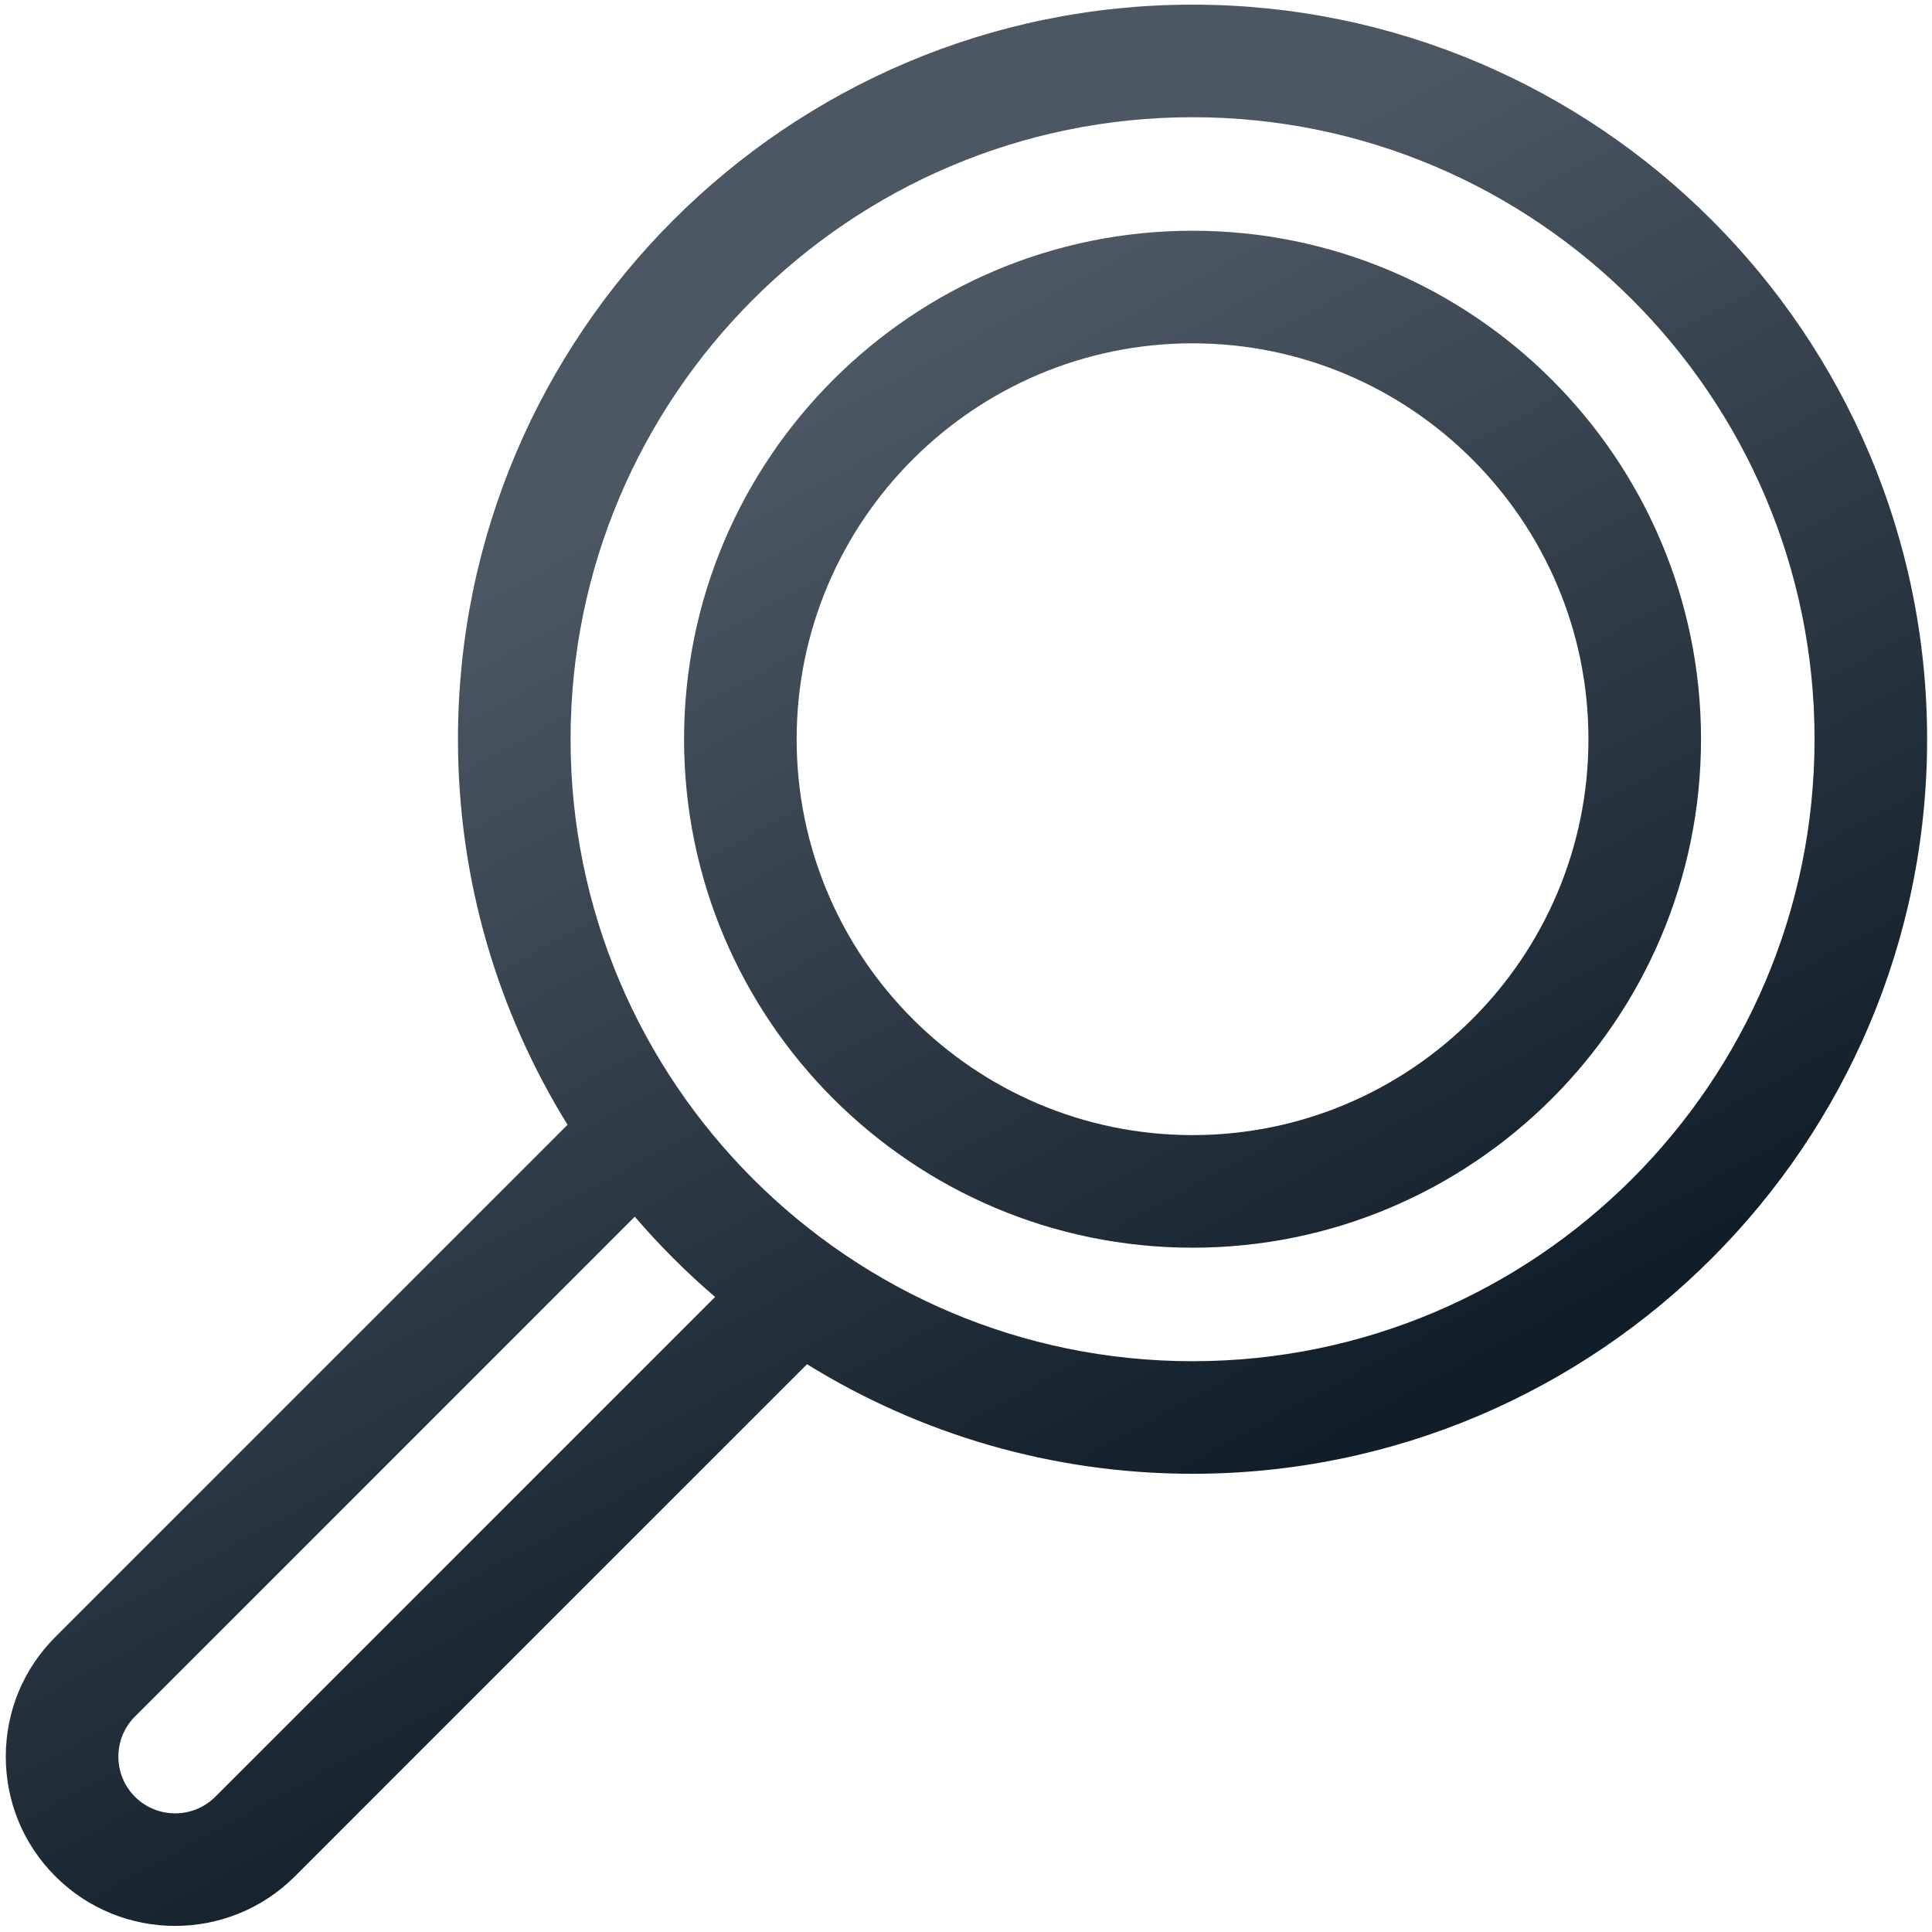 <?xml version="1.0" encoding="utf-8"?>
<!-- Generator: Adobe Illustrator 16.0.0, SVG Export Plug-In . SVG Version: 6.00 Build 0)  -->
<!DOCTYPE svg PUBLIC "-//W3C//DTD SVG 1.1//EN" "http://www.w3.org/Graphics/SVG/1.1/DTD/svg11.dtd">
<svg version="1.1" id="Layer_1" xmlns="http://www.w3.org/2000/svg" xmlns:xlink="http://www.w3.org/1999/xlink" x="0px" y="0px"
	 width="384px" height="384px" viewBox="0 0 384 384" enable-background="new 0 0 384 384" xml:space="preserve">
<linearGradient id="SVGID_1_" gradientUnits="userSpaceOnUse" x1="121.341" y1="103.586" x2="231.009" y2="305.43">
	<stop  offset="0" style="stop-color:#4B5763"/>
	<stop  offset="1" style="stop-color:#101E29"/>
</linearGradient>
<path fill-rule="evenodd" clip-rule="evenodd" fill="url(#SVGID_1_)" d="M1.15,349.142c0,8.989,3.499,17.445,9.857,23.8
	c6.562,6.562,15.181,9.846,23.8,9.846c8.619,0,17.238-3.284,23.799-9.846l101.796-101.793c22.289,13.797,48.54,21.775,76.622,21.775
	c80.507,0,146.006-65.493,146.006-146s-65.499-146-146.006-146c-80.506,0-146,65.493-146,146c0,28.085,7.982,54.34,21.778,76.628
	L11.008,325.346C4.649,331.7,1.15,340.152,1.15,349.142L1.15,349.142L1.15,349.142z M338.091,146.924
	c0,55.727-45.336,101.065-101.065,101.065c-55.724,0-101.062-45.339-101.062-101.065S181.302,45.859,237.025,45.859
	C292.755,45.859,338.091,91.197,338.091,146.924L338.091,146.924z M315.714,146.924c0,43.39-35.299,78.686-78.688,78.686
	c-43.384,0-78.686-35.296-78.686-78.686s35.302-78.686,78.686-78.686C280.415,68.238,315.714,103.534,315.714,146.924
	L315.714,146.924z M360.655,146.924c0,68.167-55.46,123.627-123.63,123.627c-68.167,0-123.62-55.46-123.62-123.627
	s55.454-123.626,123.62-123.626C305.195,23.297,360.655,78.757,360.655,146.924L360.655,146.924z M23.53,349.142
	c0-3.011,1.171-5.845,3.302-7.976l99.338-99.341c4.904,5.721,10.24,11.053,15.958,15.954l-99.341,99.342
	c-4.4,4.397-11.56,4.397-15.958,0C24.698,354.99,23.53,352.158,23.53,349.142z"/>
</svg>
